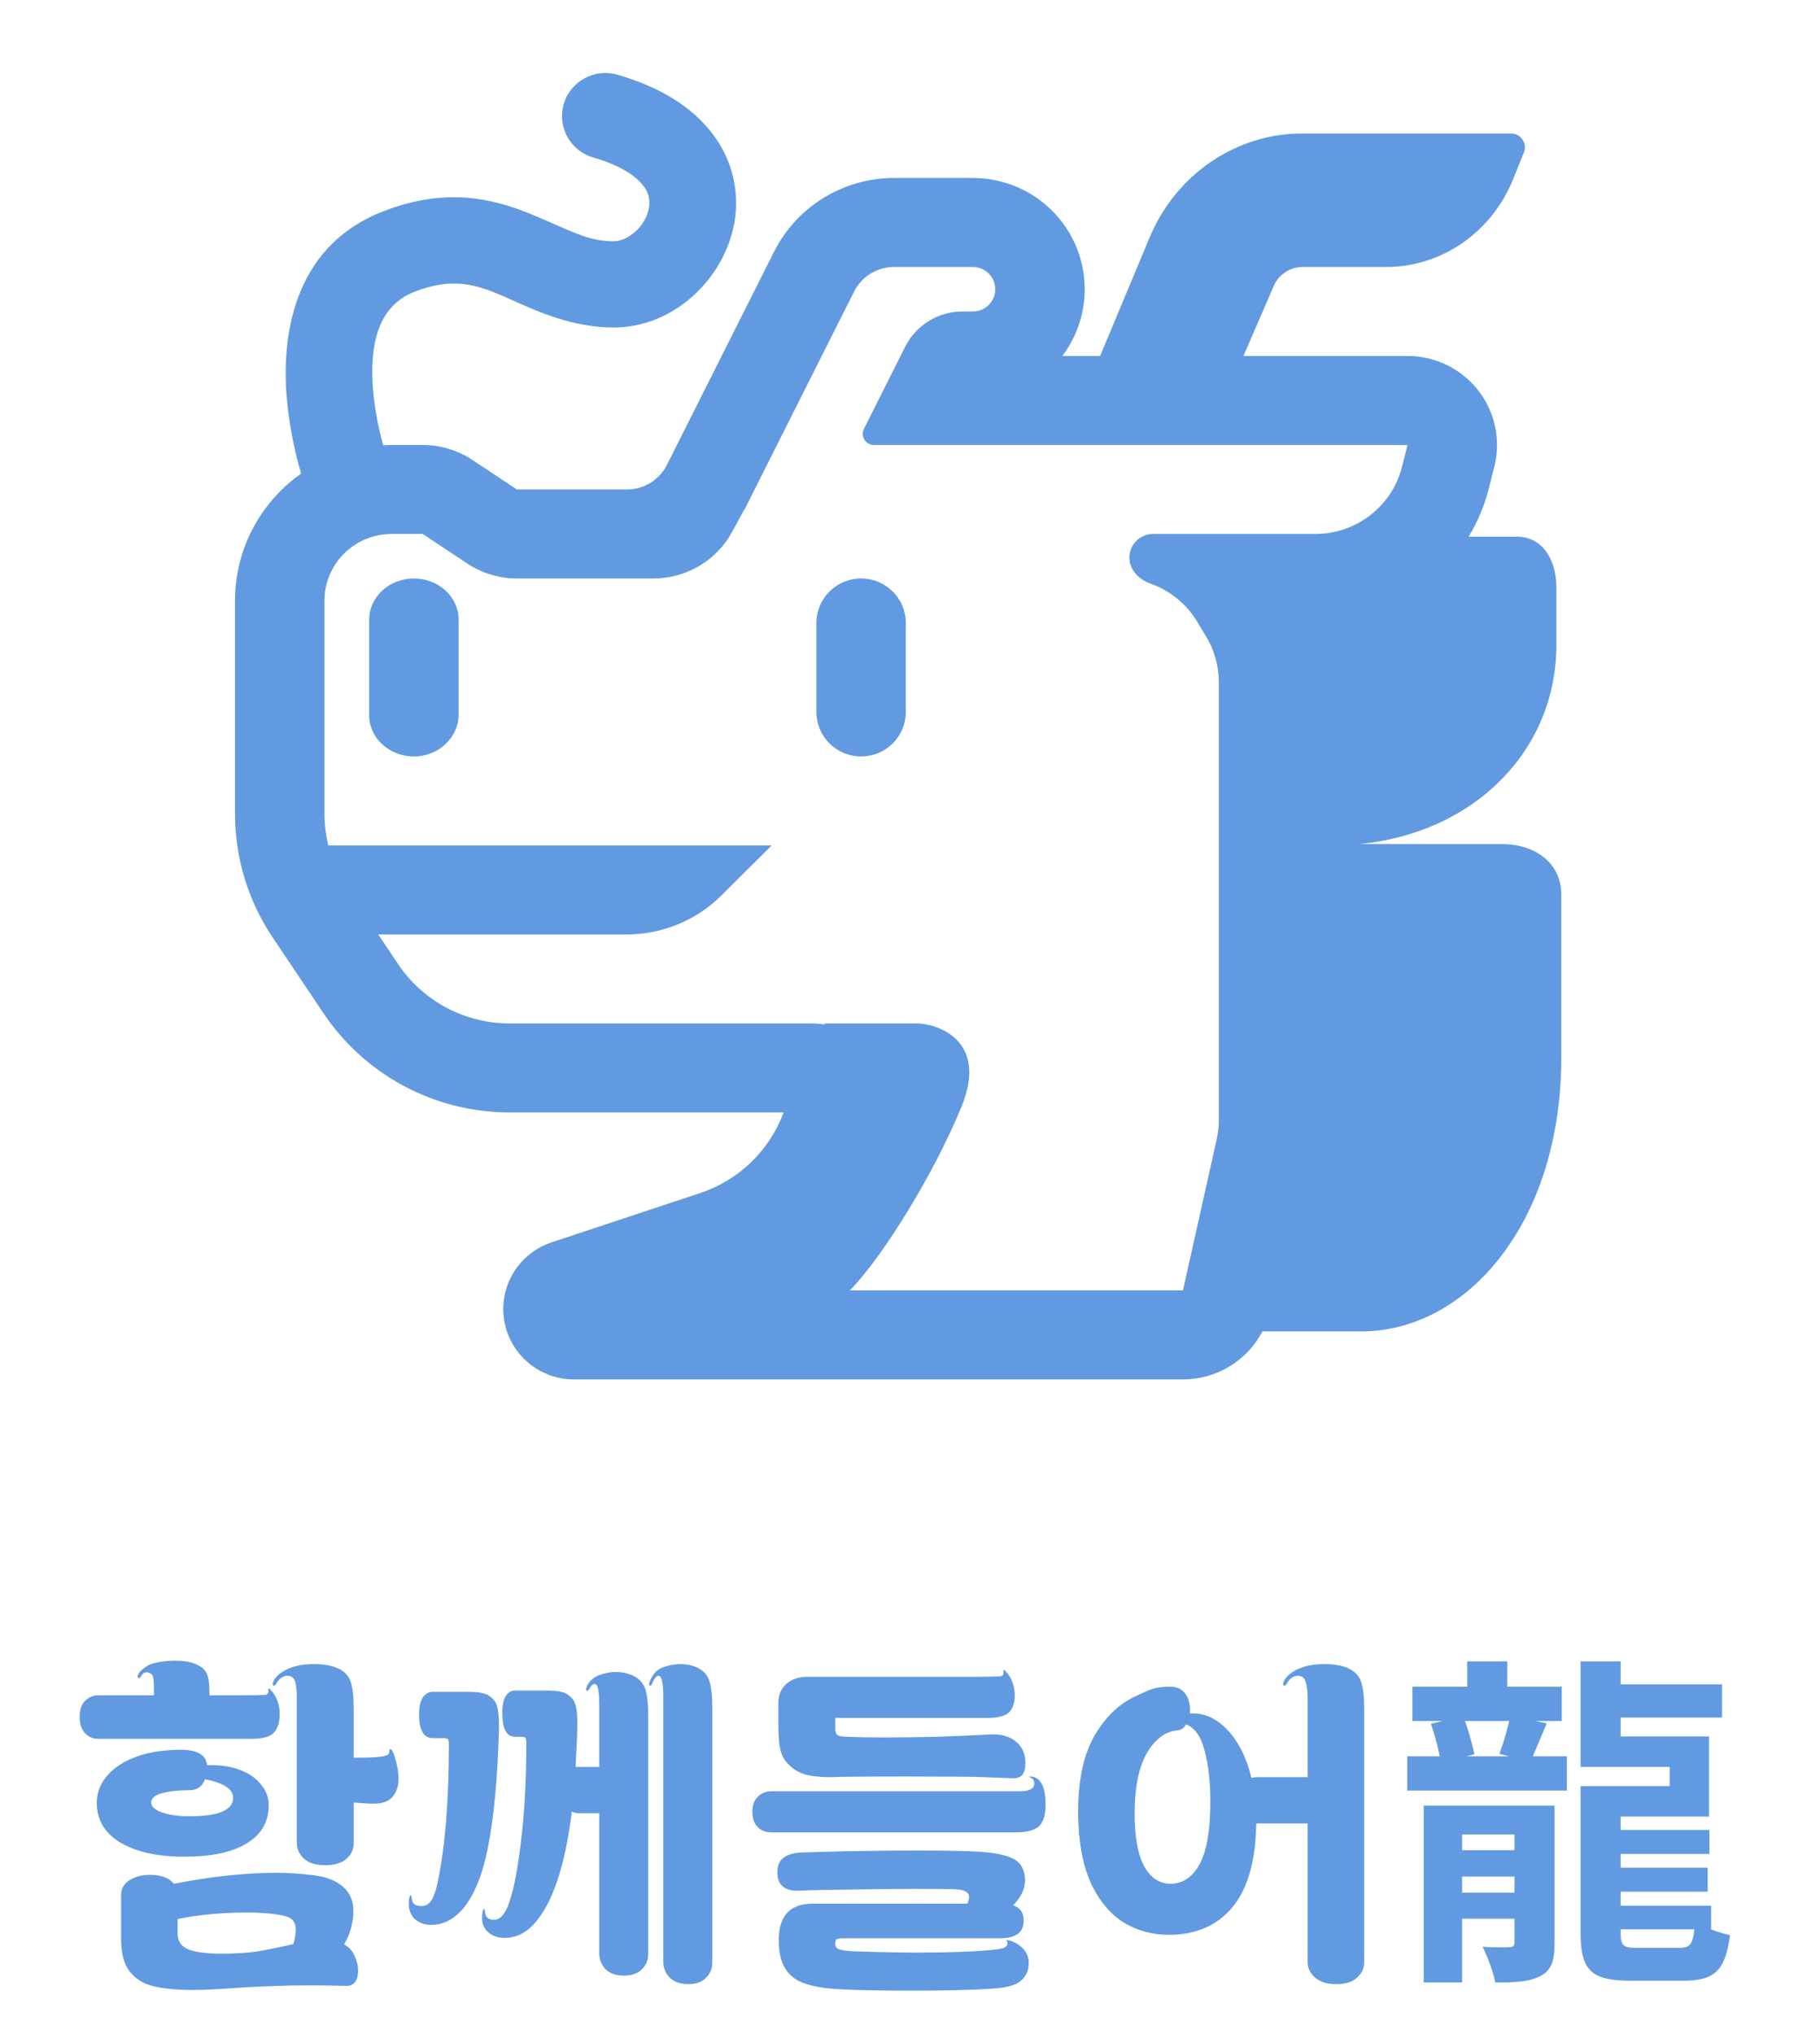 <svg
        width="111"
        height="124"
        viewBox="0 0 111 124"
        fill="none"
        xmlns="http://www.w3.org/2000/svg"
      >
        <path
          d="M22.516 43.613C22.516 45.008 23.754 46.12 25.243 46.12C26.733 46.12 27.944 44.983 27.971 43.613V37.775C27.971 36.38 26.733 35.268 25.243 35.268C23.724 35.268 22.516 36.405 22.516 37.775V43.613ZM49.79 37.981C49.79 37.261 50.078 36.571 50.589 36.063C51.101 35.554 51.794 35.268 52.518 35.268C53.241 35.268 53.935 35.554 54.446 36.063C54.958 36.571 55.245 37.261 55.245 37.981V43.407C55.245 44.126 54.958 44.816 54.446 45.325C53.935 45.834 53.241 46.12 52.518 46.12C51.794 46.12 51.101 45.834 50.589 45.325C50.078 44.816 49.79 44.126 49.79 43.407V37.981Z"
          fill="#619AE0"
        />
        <path
          d="M34.38 6.348C34.477 6.016 34.638 5.707 34.855 5.437C35.072 5.168 35.34 4.943 35.645 4.776C35.949 4.61 36.283 4.505 36.628 4.467C36.973 4.429 37.322 4.459 37.656 4.555C40.233 5.298 42.216 6.511 43.471 8.179C44.059 8.947 44.479 9.829 44.704 10.768C44.929 11.708 44.954 12.683 44.777 13.633C44.166 16.959 41.131 19.967 37.432 19.967C34.934 19.967 32.76 18.985 31.241 18.299C30.905 18.149 30.603 18.011 30.335 17.903C28.786 17.273 27.422 16.953 25.271 17.794C23.375 18.532 22.51 20.42 22.742 23.643C22.829 24.831 23.064 26.031 23.369 27.143C23.536 27.135 23.708 27.129 23.88 27.129H25.781C26.858 27.129 27.912 27.446 28.808 28.041L31.525 29.842H38.234C38.741 29.843 39.238 29.702 39.669 29.437C40.1 29.172 40.449 28.793 40.675 28.342L47.207 15.35C47.887 13.998 48.932 12.861 50.224 12.067C51.517 11.273 53.006 10.852 54.525 10.852H59.336C60.603 10.852 61.844 11.203 62.921 11.865C63.998 12.527 64.869 13.474 65.435 14.601C66.001 15.727 66.241 16.989 66.127 18.243C66.014 19.498 65.551 20.696 64.791 21.703H67.096L70.11 14.487C71.719 10.635 75.382 8.139 79.408 8.139H92.183C92.756 8.139 93.17 8.763 92.936 9.305L92.314 10.852C91.016 14.134 87.95 16.278 84.549 16.278H79.405C79.04 16.287 78.686 16.398 78.382 16.6C78.079 16.802 77.84 17.085 77.692 17.417L75.837 21.703H85.847C86.676 21.704 87.494 21.892 88.239 22.253C88.984 22.615 89.636 23.141 90.146 23.79C90.656 24.44 91.011 25.197 91.183 26.004C91.355 26.81 91.339 27.645 91.138 28.445L90.806 29.761C90.538 30.827 90.118 31.823 89.57 32.723H92.535C94.117 32.723 94.921 34.205 94.921 35.778V39.338C94.921 45.602 90.102 50.745 82.921 51.462H91.594C93.585 51.462 95.221 52.574 95.221 54.554V64.462C95.221 74.649 89.382 81.174 83.03 81.174H76.994C76.534 82.056 75.838 82.796 74.984 83.312C74.13 83.829 73.149 84.101 72.15 84.101H35.008C33.983 84.101 32.993 83.739 32.213 83.079C31.433 82.419 30.914 81.504 30.75 80.499C30.586 79.493 30.787 78.463 31.317 77.591C31.847 76.72 32.672 76.064 33.644 75.743L42.694 72.742C43.86 72.356 44.924 71.713 45.807 70.862C46.689 70.01 47.367 68.972 47.791 67.823H31.08C28.835 67.823 26.625 67.272 24.645 66.218C22.666 65.164 20.979 63.64 19.734 61.782L16.622 57.143C15.128 54.913 14.332 52.293 14.334 49.614V36.625C14.334 33.423 15.926 30.594 18.365 28.874C17.9 27.291 17.601 25.664 17.47 24.02C17.184 20.065 18.116 14.935 23.34 12.897C27.158 11.408 29.992 12.083 32.332 13.033C32.94 13.283 33.458 13.51 33.922 13.714C35.294 14.319 36.175 14.71 37.432 14.71C38.242 14.71 39.361 13.86 39.576 12.691C39.623 12.454 39.617 12.209 39.559 11.975C39.501 11.74 39.392 11.521 39.24 11.332C38.867 10.835 38.019 10.133 36.186 9.604C35.513 9.41 34.945 8.958 34.607 8.347C34.269 7.737 34.185 7.018 34.38 6.348ZM54.528 16.278C54.022 16.278 53.525 16.418 53.094 16.683C52.664 16.948 52.316 17.327 52.09 17.778L45.407 31.066H45.391L44.654 32.422C44.187 33.283 43.493 34.003 42.647 34.504C41.802 35.005 40.836 35.269 39.852 35.268H31.525C30.447 35.268 29.394 34.951 28.497 34.357L25.781 32.555H23.88C22.794 32.555 21.754 32.984 20.987 33.747C20.219 34.51 19.788 35.545 19.788 36.625V49.617C19.789 50.267 19.868 50.914 20.023 51.546H47.063L44.005 54.587C43.245 55.343 42.343 55.943 41.35 56.352C40.357 56.761 39.293 56.972 38.218 56.972H23.067L24.275 58.773C25.022 59.888 26.034 60.801 27.221 61.434C28.408 62.066 29.733 62.397 31.08 62.398H49.542C49.782 62.398 50.019 62.419 50.246 62.457L50.341 62.398H56.053C57.558 62.511 60.185 63.684 58.652 67.446C57.023 71.44 53.906 76.548 51.833 78.675H72.147L74.204 69.465C74.291 69.077 74.335 68.683 74.335 68.287V41.592C74.335 40.609 74.066 39.644 73.557 38.8L73.014 37.902C72.362 36.82 71.35 35.998 70.153 35.577C69.452 35.333 68.88 34.731 68.88 33.993C68.88 33.612 69.032 33.246 69.303 32.976C69.574 32.707 69.942 32.555 70.325 32.555H80.22C81.437 32.555 82.618 32.15 83.577 31.406C84.536 30.661 85.217 29.619 85.512 28.445L85.842 27.129H53.298C53.182 27.129 53.067 27.099 52.966 27.043C52.865 26.986 52.779 26.905 52.719 26.807C52.658 26.709 52.623 26.596 52.618 26.481C52.613 26.365 52.638 26.251 52.69 26.147L55.207 21.139C55.532 20.493 56.031 19.95 56.648 19.571C57.266 19.191 57.978 18.99 58.704 18.991H59.336C59.698 18.991 60.045 18.848 60.301 18.593C60.556 18.339 60.7 17.994 60.7 17.634C60.7 17.274 60.556 16.929 60.301 16.675C60.045 16.421 59.698 16.278 59.336 16.278H54.525H54.528Z"
          fill="#619AE0"
        />
        <path
          d="M5.965 106.012C5.672 106.012 5.415 105.901 5.192 105.678C4.969 105.441 4.858 105.107 4.858 104.675C4.858 104.243 4.969 103.916 5.192 103.693C5.429 103.47 5.7 103.359 6.007 103.359H9.391V103.317C9.391 102.788 9.377 102.447 9.349 102.294C9.321 102.126 9.224 102.022 9.057 101.98L8.952 101.959C8.799 101.959 8.681 102.043 8.597 102.21C8.555 102.28 8.514 102.314 8.472 102.314C8.444 102.314 8.423 102.301 8.409 102.273C8.395 102.245 8.395 102.203 8.409 102.147C8.451 102.008 8.555 101.876 8.723 101.75C8.89 101.611 9.05 101.514 9.203 101.458C9.621 101.319 10.115 101.249 10.686 101.249C11.174 101.249 11.557 101.305 11.835 101.416C12.239 101.569 12.497 101.771 12.608 102.022C12.72 102.259 12.775 102.691 12.775 103.317V103.359H14.509C15.303 103.359 15.832 103.352 16.097 103.338C16.264 103.338 16.355 103.275 16.369 103.15C16.383 103.122 16.383 103.094 16.369 103.067C16.369 103.025 16.369 102.997 16.369 102.983C16.369 102.955 16.376 102.941 16.39 102.941C16.431 102.941 16.487 102.99 16.557 103.087C16.64 103.171 16.717 103.275 16.786 103.401C16.968 103.749 17.058 104.111 17.058 104.487C17.058 105.002 16.94 105.385 16.703 105.636C16.48 105.887 16.034 106.012 15.366 106.012H5.965ZM5.902 109.919C5.902 109.306 6.111 108.756 6.529 108.268C6.961 107.767 7.56 107.377 8.326 107.099C9.105 106.82 10.004 106.681 11.021 106.681C12.037 106.681 12.573 106.994 12.629 107.621C13.367 107.593 14.022 107.683 14.593 107.892C15.164 108.101 15.603 108.401 15.909 108.791C16.229 109.167 16.39 109.592 16.39 110.065C16.39 111.068 15.944 111.841 15.053 112.384C14.175 112.927 12.901 113.199 11.229 113.199C9.614 113.199 8.319 112.913 7.344 112.342C6.383 111.757 5.902 110.949 5.902 109.919ZM7.385 115.518C7.385 115.156 7.553 114.863 7.887 114.64C8.235 114.417 8.653 114.306 9.14 114.306C9.823 114.306 10.31 114.487 10.603 114.849C12.915 114.403 14.983 114.181 16.807 114.181C17.532 114.181 18.298 114.229 19.105 114.327C19.899 114.424 20.505 114.661 20.923 115.037C21.341 115.399 21.55 115.887 21.55 116.5C21.55 117.224 21.362 117.906 20.986 118.547C21.041 118.575 21.125 118.63 21.236 118.714C21.431 118.881 21.578 119.097 21.675 119.362C21.786 119.626 21.842 119.891 21.842 120.155C21.842 120.225 21.828 120.343 21.8 120.511C21.759 120.692 21.682 120.831 21.57 120.928C21.459 121.026 21.327 121.075 21.174 121.075L20.087 121.054C19.502 121.04 18.701 121.04 17.685 121.054C16.682 121.082 15.791 121.116 15.011 121.158L14.112 121.221C13.903 121.235 13.555 121.256 13.068 121.284C12.58 121.311 12.149 121.325 11.773 121.325C10.784 121.325 9.983 121.249 9.37 121.096C8.757 120.956 8.27 120.657 7.908 120.197C7.56 119.752 7.385 119.083 7.385 118.192V115.518ZM9.224 109.898C9.224 110.149 9.447 110.351 9.892 110.504C10.338 110.657 10.895 110.734 11.564 110.734C13.332 110.734 14.217 110.358 14.217 109.605C14.217 109.076 13.646 108.7 12.504 108.477C12.337 108.923 12.023 109.146 11.564 109.146C10.867 109.146 10.303 109.209 9.871 109.334C9.44 109.445 9.224 109.633 9.224 109.898ZM10.832 117.857C10.832 118.373 11.076 118.714 11.564 118.881C12.023 119.034 12.671 119.111 13.507 119.111C14.384 119.111 15.136 119.062 15.763 118.965C16.403 118.853 17.114 118.707 17.894 118.526C17.991 118.164 18.04 117.871 18.04 117.649C18.04 117.426 17.991 117.252 17.894 117.126C17.81 116.987 17.629 116.883 17.351 116.813C16.793 116.674 16 116.604 14.969 116.604C14.273 116.604 13.555 116.639 12.817 116.708C12.079 116.778 11.417 116.876 10.832 117.001V117.857ZM16.64 102.607C16.696 102.412 16.828 102.231 17.037 102.064C17.246 101.897 17.49 101.764 17.768 101.667C18.13 101.528 18.597 101.458 19.168 101.458C19.725 101.458 20.185 101.535 20.547 101.688C20.979 101.869 21.257 102.147 21.383 102.523C21.508 102.886 21.57 103.422 21.57 104.132V107.161H21.988C22.615 107.161 23.075 107.133 23.367 107.078C23.492 107.05 23.583 107.022 23.639 106.994C23.708 106.952 23.743 106.89 23.743 106.806C23.743 106.695 23.764 106.639 23.806 106.639C23.875 106.639 23.952 106.757 24.036 106.994C24.217 107.537 24.307 108.018 24.307 108.436C24.307 108.923 24.168 109.313 23.889 109.605C23.625 109.884 23.165 110.002 22.511 109.961L21.57 109.898V112.405C21.57 112.767 21.417 113.08 21.111 113.345C20.818 113.596 20.387 113.721 19.816 113.721C19.273 113.721 18.848 113.589 18.541 113.324C18.249 113.046 18.103 112.725 18.103 112.363V103.505C18.103 103.074 18.068 102.746 17.998 102.523C17.928 102.287 17.768 102.168 17.518 102.168C17.378 102.168 17.239 102.224 17.1 102.335C16.974 102.447 16.884 102.565 16.828 102.691C16.786 102.746 16.745 102.774 16.703 102.774C16.675 102.774 16.654 102.76 16.64 102.732C16.626 102.704 16.626 102.663 16.64 102.607ZM28.464 103.15C28.965 103.15 29.32 103.185 29.529 103.255C29.752 103.31 29.961 103.457 30.156 103.693C30.281 103.86 30.358 104.097 30.386 104.404C30.427 104.71 30.441 105.093 30.427 105.553C30.344 108.449 30.121 110.81 29.759 112.635C29.397 114.459 28.833 115.768 28.067 116.562C27.802 116.827 27.517 117.029 27.21 117.168C26.918 117.293 26.618 117.356 26.312 117.356C25.964 117.356 25.671 117.272 25.434 117.105C25.142 116.91 24.975 116.611 24.933 116.207V116.04C24.933 115.901 24.947 115.782 24.975 115.685C25.003 115.573 25.031 115.525 25.058 115.539C25.072 115.552 25.1 115.671 25.142 115.894C25.198 116.103 25.386 116.207 25.706 116.207C25.971 116.207 26.18 116.082 26.333 115.831C26.486 115.566 26.611 115.183 26.709 114.682C27.155 112.523 27.377 109.738 27.377 106.326C27.377 106.172 27.357 106.075 27.315 106.033C27.273 105.991 27.175 105.97 27.022 105.97H26.395C25.838 105.97 25.56 105.49 25.56 104.529C25.56 104.055 25.637 103.707 25.79 103.484C25.957 103.262 26.159 103.15 26.395 103.15H28.464ZM29.404 116.896C29.404 116.743 29.418 116.618 29.446 116.52C29.474 116.409 29.501 116.36 29.529 116.374C29.543 116.388 29.571 116.506 29.613 116.729C29.669 116.938 29.843 117.043 30.135 117.043C30.525 117.043 30.838 116.674 31.075 115.935C31.354 115.114 31.59 113.86 31.785 112.175C31.994 110.476 32.099 108.498 32.099 106.242C32.099 106.089 32.078 105.991 32.036 105.95C31.994 105.908 31.897 105.887 31.744 105.887H31.409C30.894 105.887 30.636 105.406 30.636 104.445C30.636 103.972 30.706 103.624 30.845 103.401C30.998 103.178 31.186 103.067 31.409 103.067H33.248C33.749 103.067 34.104 103.101 34.313 103.171C34.536 103.227 34.745 103.373 34.94 103.61C35.121 103.846 35.212 104.313 35.212 105.009C35.212 105.525 35.184 106.242 35.128 107.161L35.107 107.725H35.212H36.549V104.007C36.549 103.589 36.528 103.262 36.486 103.025C36.458 102.788 36.382 102.67 36.256 102.67C36.145 102.67 36.033 102.781 35.922 103.004C35.88 103.06 35.845 103.087 35.817 103.087C35.789 103.087 35.769 103.074 35.755 103.046C35.741 103.018 35.741 102.976 35.755 102.92C35.88 102.558 36.131 102.301 36.507 102.147C36.855 102.008 37.203 101.938 37.551 101.938C37.955 101.938 38.324 102.022 38.659 102.189C39.021 102.37 39.258 102.649 39.369 103.025C39.48 103.387 39.536 103.923 39.536 104.633V119.132C39.536 119.494 39.411 119.8 39.16 120.051C38.909 120.316 38.54 120.448 38.053 120.448C37.565 120.448 37.189 120.316 36.925 120.051C36.674 119.786 36.549 119.466 36.549 119.09V110.546H35.253C35.086 110.546 34.961 110.511 34.877 110.441C34.459 113.825 33.673 116.13 32.517 117.356C32.266 117.621 31.987 117.823 31.681 117.962C31.389 118.087 31.096 118.15 30.803 118.15C30.427 118.15 30.114 118.059 29.863 117.878C29.571 117.655 29.418 117.37 29.404 117.022V116.896ZM39.599 102.607C39.752 102.133 40.017 101.82 40.392 101.667C40.769 101.528 41.138 101.458 41.5 101.458C41.904 101.458 42.259 101.535 42.565 101.688C42.927 101.869 43.164 102.147 43.276 102.523C43.387 102.886 43.443 103.422 43.443 104.132V119.654C43.443 120.016 43.317 120.323 43.067 120.573C42.816 120.838 42.454 120.97 41.98 120.97C41.493 120.97 41.117 120.838 40.852 120.573C40.587 120.309 40.455 119.988 40.455 119.612V103.505C40.455 102.614 40.358 102.168 40.163 102.168C40.037 102.168 39.898 102.342 39.745 102.691C39.731 102.746 39.703 102.774 39.661 102.774C39.633 102.774 39.613 102.76 39.599 102.732C39.585 102.704 39.585 102.663 39.599 102.607ZM47.474 103.798C47.474 103.338 47.634 102.962 47.954 102.67C48.275 102.377 48.706 102.231 49.249 102.231H59.34C60.134 102.231 60.663 102.224 60.928 102.21C61.095 102.21 61.185 102.147 61.199 102.022C61.213 101.994 61.213 101.966 61.199 101.938C61.199 101.897 61.199 101.869 61.199 101.855C61.199 101.827 61.206 101.813 61.22 101.813C61.262 101.813 61.318 101.862 61.387 101.959C61.471 102.043 61.547 102.147 61.617 102.273C61.798 102.621 61.889 102.983 61.889 103.359C61.889 103.819 61.77 104.167 61.533 104.404C61.311 104.626 60.865 104.738 60.197 104.738H50.942V105.385C50.942 105.567 50.977 105.692 51.046 105.762C51.116 105.831 51.304 105.873 51.61 105.887C52.334 105.915 53.066 105.929 53.804 105.929C54.848 105.929 55.977 105.915 57.188 105.887C58.414 105.845 59.382 105.803 60.092 105.762C60.203 105.748 60.364 105.741 60.572 105.741C60.893 105.741 61.164 105.782 61.387 105.866C61.61 105.936 61.826 106.061 62.035 106.242C62.369 106.562 62.536 106.966 62.536 107.454C62.536 107.649 62.522 107.795 62.495 107.892C62.411 108.268 62.153 108.443 61.721 108.415L60.05 108.352C59.451 108.324 57.843 108.31 55.224 108.31C53.177 108.31 51.889 108.317 51.359 108.331L50.691 108.352C50.12 108.352 49.647 108.31 49.27 108.227C48.908 108.143 48.595 107.997 48.33 107.788C47.982 107.509 47.752 107.196 47.641 106.848C47.529 106.5 47.474 105.95 47.474 105.197V103.798ZM45.886 110.462C45.886 110.058 45.998 109.752 46.22 109.543C46.443 109.32 46.715 109.209 47.035 109.209H62.181C62.78 109.209 63.079 109.055 63.079 108.749C63.079 108.582 63.024 108.47 62.912 108.415C62.815 108.359 62.766 108.331 62.766 108.331C62.766 108.317 62.787 108.31 62.829 108.31C63.177 108.31 63.435 108.505 63.602 108.895C63.713 109.174 63.769 109.557 63.769 110.044C63.769 110.643 63.636 111.075 63.372 111.339C63.107 111.59 62.627 111.715 61.93 111.715H47.035C46.715 111.715 46.443 111.611 46.22 111.402C45.998 111.179 45.886 110.866 45.886 110.462ZM47.411 114.16C47.411 113.756 47.529 113.463 47.766 113.282C48.003 113.087 48.351 112.976 48.811 112.948C49.507 112.92 50.531 112.892 51.882 112.864C53.247 112.837 54.591 112.823 55.914 112.823C58.059 112.823 59.451 112.858 60.092 112.927C60.914 112.997 61.52 113.15 61.91 113.387C62.3 113.624 62.501 114.041 62.515 114.64C62.515 115.169 62.272 115.678 61.784 116.165C62.216 116.305 62.432 116.604 62.432 117.064C62.432 117.467 62.306 117.753 62.056 117.92C61.805 118.087 61.45 118.171 60.99 118.171H51.401C51.22 118.171 51.095 118.192 51.025 118.233C50.97 118.275 50.942 118.373 50.942 118.526C50.942 118.665 51.011 118.77 51.151 118.839C51.304 118.895 51.575 118.937 51.965 118.965C52.355 118.979 52.822 118.993 53.365 119.006L54.326 119.027L55.684 119.048C57.787 119.048 59.396 118.993 60.51 118.881C60.844 118.853 61.081 118.811 61.22 118.756C61.373 118.686 61.45 118.603 61.45 118.505C61.45 118.422 61.429 118.359 61.387 118.317C61.373 118.303 61.38 118.296 61.408 118.296C61.436 118.282 61.471 118.282 61.513 118.296C61.68 118.338 61.84 118.401 61.993 118.484C62.495 118.791 62.745 119.188 62.745 119.675C62.745 120.121 62.592 120.476 62.286 120.74C61.993 121.019 61.422 121.186 60.572 121.242C59.389 121.325 57.71 121.367 55.538 121.367C53.755 121.367 52.334 121.339 51.276 121.284C50.398 121.242 49.688 121.13 49.145 120.949C48.602 120.782 48.191 120.483 47.913 120.051C47.634 119.633 47.495 119.041 47.495 118.275C47.495 116.799 48.191 116.061 49.584 116.061H59.006L59.089 115.789C59.131 115.594 59.082 115.448 58.943 115.351C58.804 115.253 58.567 115.197 58.233 115.183C57.996 115.169 57.195 115.162 55.83 115.162C54.521 115.162 53.156 115.176 51.736 115.204C50.329 115.218 49.375 115.239 48.873 115.267C47.899 115.337 47.411 114.968 47.411 114.16ZM76.616 111.172C76.588 113.429 76.108 115.128 75.174 116.27C74.241 117.398 72.939 117.962 71.268 117.962C70.321 117.962 69.443 117.732 68.636 117.272C67.828 116.799 67.166 116.061 66.651 115.058C66.136 114.041 65.843 112.76 65.774 111.214C65.76 111.047 65.753 110.803 65.753 110.483C65.753 108.589 66.066 107.071 66.693 105.929C67.333 104.787 68.141 103.972 69.116 103.484C69.659 103.22 70.056 103.046 70.307 102.962C70.572 102.879 70.934 102.837 71.393 102.837C71.755 102.837 72.041 102.962 72.25 103.213C72.459 103.463 72.57 103.805 72.584 104.236C72.584 104.334 72.577 104.411 72.563 104.466C73.399 104.411 74.158 104.738 74.84 105.448C75.523 106.158 76.017 107.14 76.324 108.394C76.463 108.366 76.567 108.352 76.637 108.352H79.75V103.505C79.75 103.087 79.708 102.76 79.624 102.523C79.555 102.287 79.394 102.168 79.144 102.168C79.005 102.168 78.865 102.224 78.726 102.335C78.601 102.447 78.51 102.565 78.454 102.691C78.413 102.746 78.371 102.774 78.329 102.774C78.301 102.774 78.28 102.76 78.266 102.732C78.252 102.704 78.252 102.663 78.266 102.607C78.322 102.412 78.454 102.231 78.663 102.064C78.872 101.897 79.116 101.764 79.394 101.667C79.757 101.528 80.223 101.458 80.794 101.458C81.351 101.458 81.811 101.535 82.173 101.688C82.605 101.869 82.883 102.147 83.009 102.523C83.134 102.886 83.197 103.422 83.197 104.132V119.654C83.197 120.016 83.05 120.323 82.758 120.573C82.48 120.838 82.062 120.97 81.504 120.97C80.947 120.97 80.516 120.838 80.209 120.573C79.903 120.309 79.75 119.988 79.75 119.612V111.172H76.679H76.616ZM69.2 110.566C69.2 112.001 69.395 113.073 69.785 113.784C70.175 114.494 70.711 114.849 71.393 114.849C72.076 114.849 72.633 114.508 73.064 113.825C73.496 113.129 73.74 112.085 73.796 110.692C73.81 110.497 73.817 110.197 73.817 109.793C73.817 108.596 73.698 107.572 73.462 106.723C73.239 105.859 72.863 105.33 72.333 105.135C72.208 105.358 72.041 105.476 71.832 105.49C71.581 105.518 71.352 105.58 71.143 105.678C70.934 105.762 70.697 105.943 70.432 106.221C69.611 107.085 69.2 108.533 69.2 110.566ZM89.484 101.291H91.928V103.965H89.484V101.291ZM86.141 102.837H95.25V104.926H86.141V102.837ZM85.828 107.078H95.563V109.167H85.828V107.078ZM87.688 112.802H93.641V114.41H87.688V112.802ZM87.688 115.392H93.641V116.98H87.688V115.392ZM87.27 105.093L89.233 104.633C89.526 105.365 89.797 106.326 89.923 106.952L87.876 107.475C87.792 106.848 87.52 105.824 87.27 105.093ZM92.116 104.592L94.331 105.072C93.955 105.95 93.621 106.785 93.349 107.391L91.448 106.931C91.699 106.263 91.991 105.26 92.116 104.592ZM86.831 110.086H93.725V111.841H89.171V120.866H86.831V110.086ZM92.367 110.086H94.811V118.463C94.811 119.508 94.644 120.114 93.955 120.469C93.245 120.845 92.367 120.866 91.197 120.866C91.072 120.218 90.717 119.278 90.424 118.693C91.093 118.735 91.824 118.735 92.033 118.714C92.284 118.714 92.367 118.651 92.367 118.422V110.086ZM97.339 102.691H105.027V104.717H97.339V102.691ZM97.339 111.569H104.254V113.032H97.339V111.569ZM97.485 113.867H104.15V115.33H97.485V113.867ZM97.214 116.186H104.359V117.628H97.214V116.186ZM96.399 101.291H98.843V107.099H96.399V101.291ZM96.399 105.866H104.233V110.754H96.399V108.895H101.831V107.725H96.399V105.866ZM96.399 109.835H98.843V117.837C98.843 118.63 98.99 118.756 99.846 118.756C100.222 118.756 101.977 118.756 102.457 118.756C103.147 118.756 103.293 118.463 103.377 117.147C103.899 117.502 104.839 117.837 105.508 117.983C105.236 120.114 104.588 120.761 102.687 120.761C102.165 120.761 100.013 120.761 99.47 120.761C97.109 120.761 96.399 120.176 96.399 117.878V109.835Z"
          fill="#619AE0"
        />
      </svg>